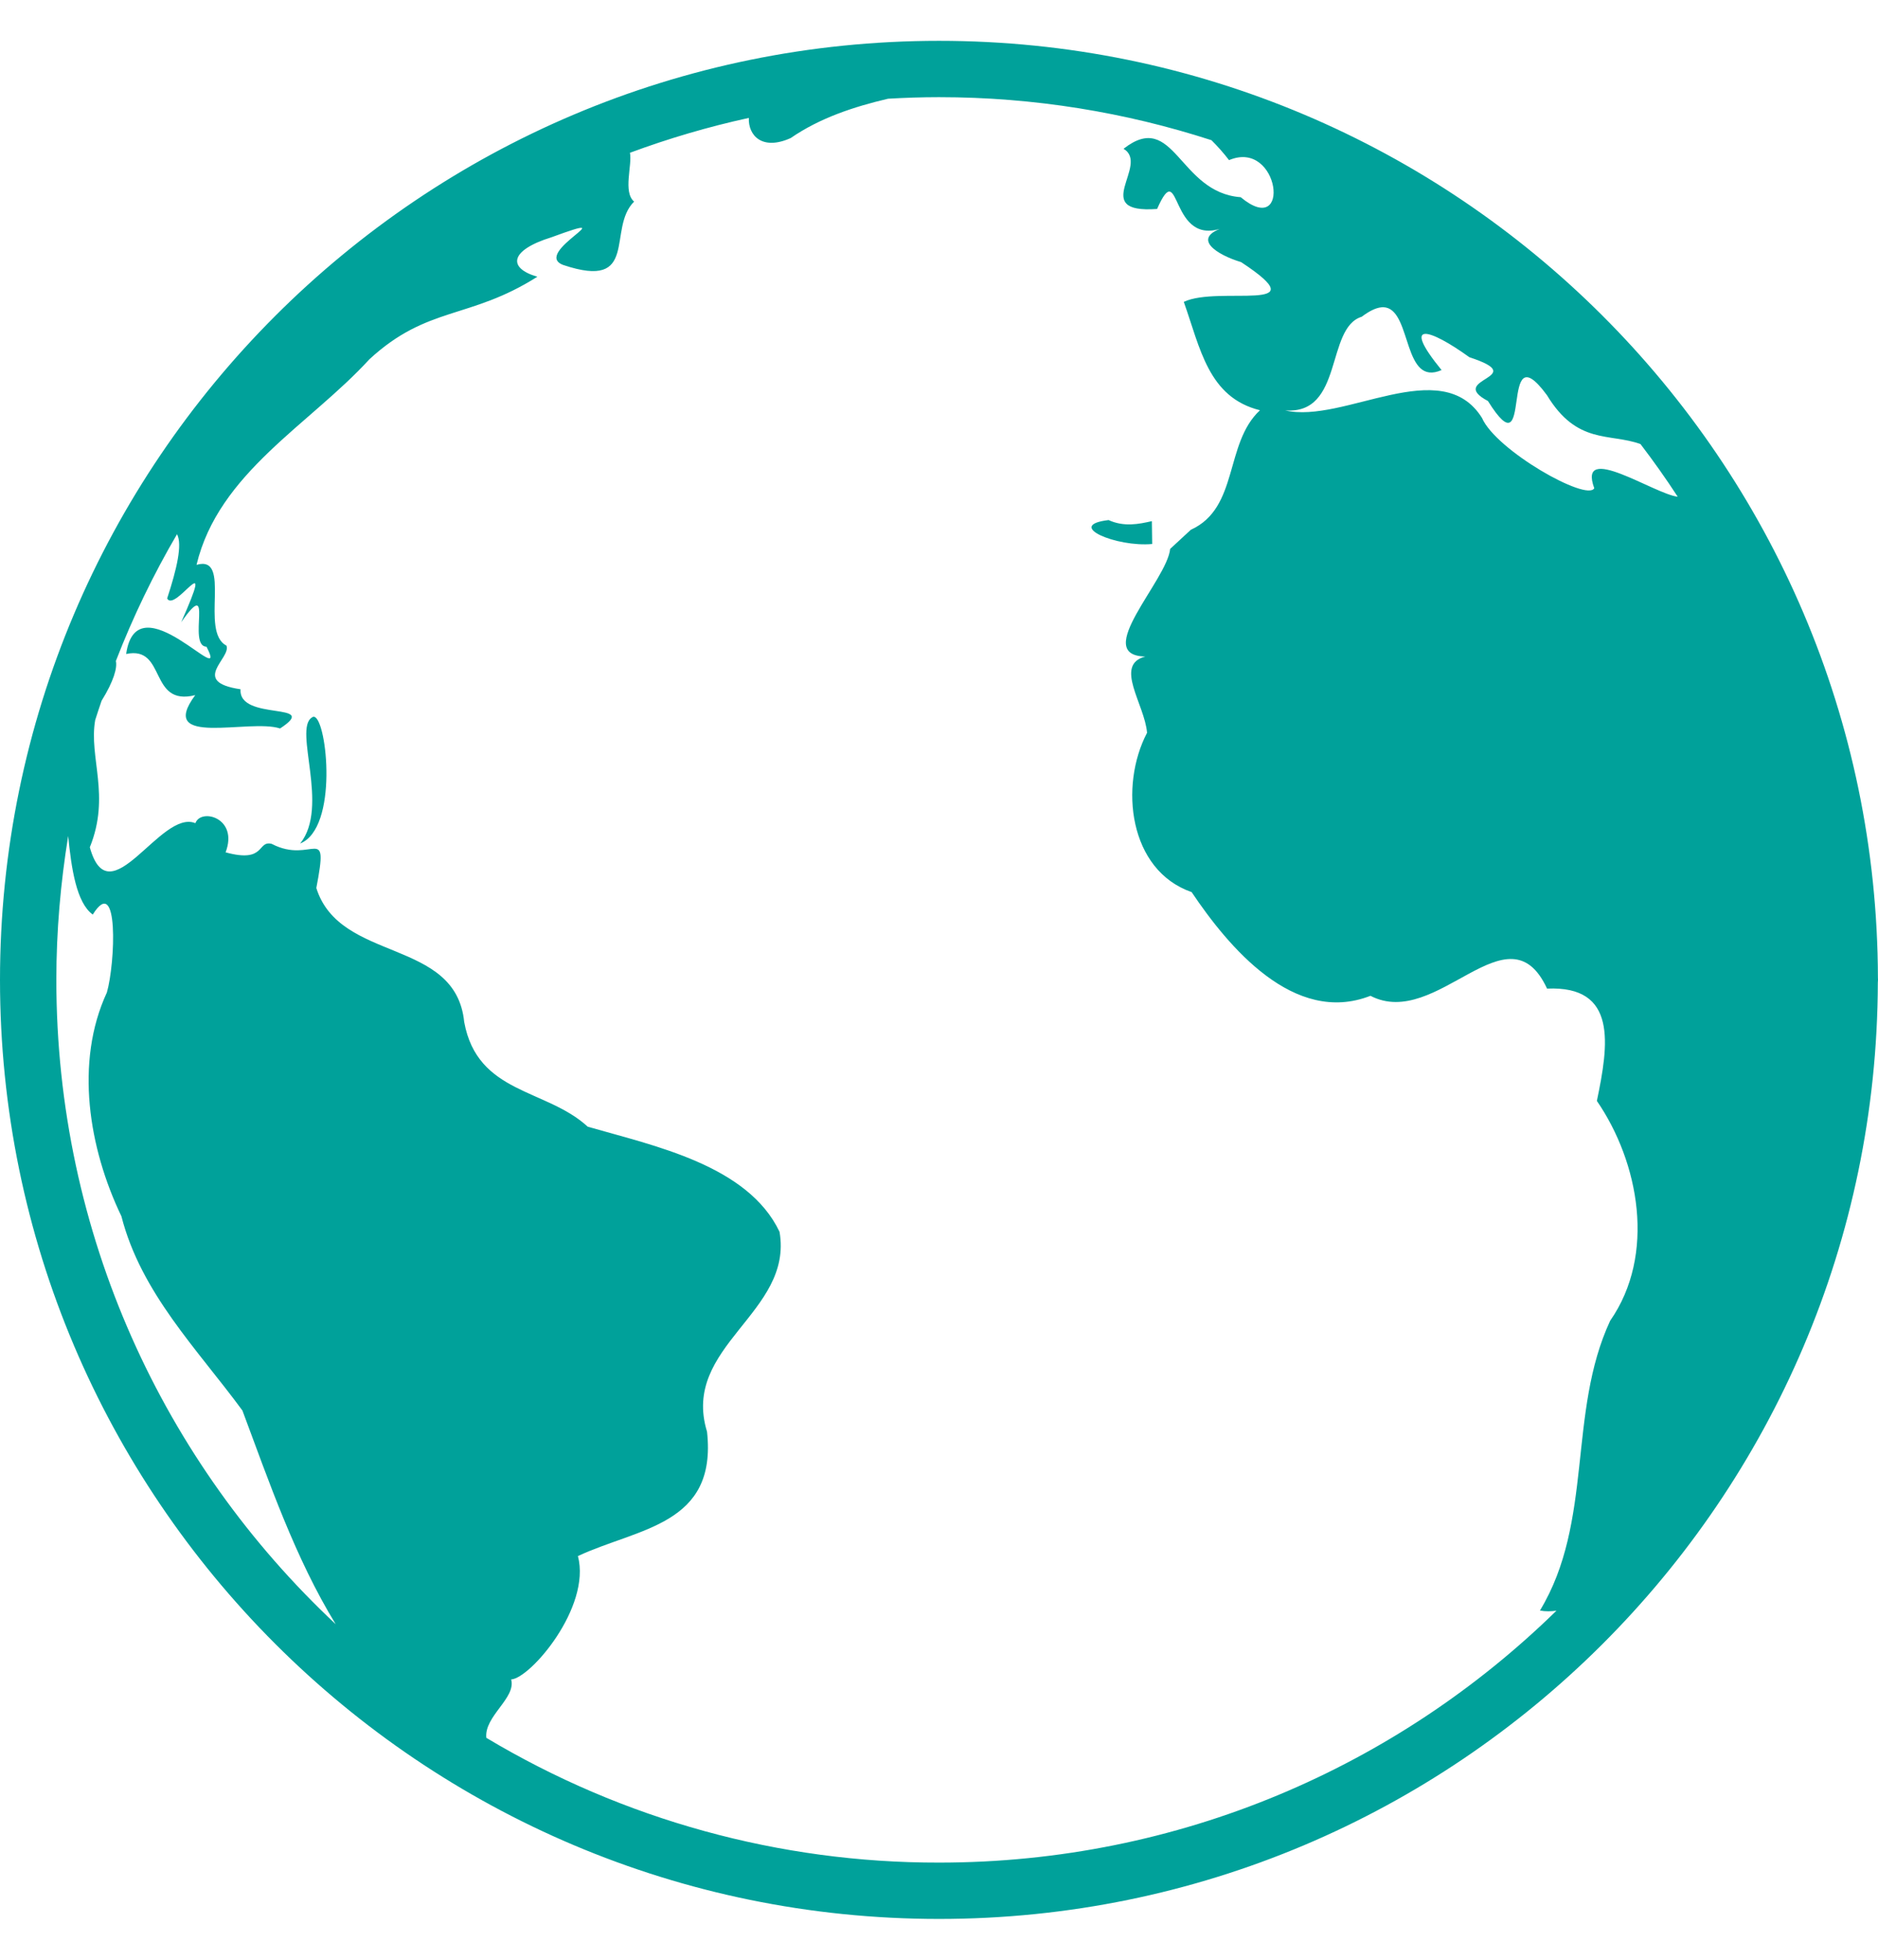 <svg width="23" height="24" viewBox="0 0 23 24" fill="none" xmlns="http://www.w3.org/2000/svg">
<path d="M11.5 0.5C5.153 0.5 0 5.653 0 12C0 18.347 5.153 23.5 11.5 23.5C17.836 23.5 22.98 18.366 22.998 12.034C22.999 12.023 23 12.011 23 12C23 11.99 23 11.98 22.999 11.969C22.982 5.636 17.837 0.5 11.5 0.5ZM11.5 1.19C12.665 1.19 13.786 1.376 14.837 1.717C14.912 1.792 14.985 1.873 15.052 1.961C15.675 1.698 15.821 2.936 15.195 2.415C14.433 2.359 14.384 1.335 13.76 1.822C14.089 2.018 13.33 2.62 14.171 2.559C14.47 1.883 14.308 3.059 15 2.782C14.571 2.915 14.909 3.123 15.2 3.21C16.176 3.852 14.922 3.493 14.498 3.697C14.7 4.264 14.797 4.867 15.431 5.024C14.993 5.431 15.176 6.219 14.584 6.488L14.331 6.722C14.293 7.108 13.363 8.028 14.027 8.04C13.638 8.141 14.02 8.625 14.048 8.974C13.707 9.624 13.824 10.658 14.594 10.925C15.043 11.593 15.847 12.562 16.784 12.195C17.602 12.62 18.468 11.074 18.947 12.107C19.811 12.068 19.702 12.79 19.557 13.482C20.075 14.237 20.283 15.365 19.72 16.174C19.195 17.301 19.52 18.632 18.86 19.723C18.928 19.736 18.995 19.734 19.062 19.725C17.113 21.632 14.446 22.81 11.5 22.81C9.548 22.813 7.631 22.285 5.956 21.282C5.928 21.018 6.324 20.794 6.26 20.567C6.495 20.554 7.242 19.682 7.078 19.056C7.82 18.71 8.785 18.679 8.659 17.533C8.337 16.482 9.719 16.081 9.547 15.085C9.159 14.27 8.018 14.034 7.198 13.798C6.689 13.329 5.847 13.401 5.685 12.515C5.581 11.483 4.163 11.794 3.874 10.875C4.033 10.052 3.828 10.595 3.327 10.334C3.145 10.29 3.258 10.574 2.763 10.438C2.924 10.014 2.459 9.893 2.393 10.081C1.967 9.904 1.34 11.246 1.1 10.376C1.357 9.743 1.085 9.274 1.166 8.818C1.19 8.739 1.218 8.661 1.244 8.582C1.393 8.342 1.438 8.177 1.419 8.095C1.628 7.555 1.879 7.036 2.168 6.542C2.235 6.667 2.166 6.967 2.047 7.329C2.145 7.511 2.656 6.635 2.219 7.62C2.634 7.026 2.287 7.914 2.529 7.92C2.826 8.493 1.677 7.088 1.545 8.009C2.042 7.903 1.817 8.656 2.391 8.513C1.912 9.16 3.054 8.797 3.43 8.921C3.943 8.586 2.918 8.839 2.946 8.441C2.321 8.349 2.837 8.059 2.773 7.906C2.442 7.737 2.848 6.79 2.407 6.917C2.677 5.79 3.79 5.202 4.524 4.4C5.239 3.741 5.748 3.917 6.581 3.389C6.211 3.282 6.245 3.063 6.753 2.906C7.706 2.556 6.5 3.096 6.898 3.245C7.838 3.56 7.43 2.801 7.766 2.469C7.627 2.351 7.745 2.023 7.715 1.871C8.19 1.695 8.676 1.552 9.171 1.444C9.162 1.659 9.334 1.848 9.683 1.691C10.044 1.443 10.456 1.308 10.876 1.209C11.084 1.197 11.292 1.19 11.5 1.19ZM16.914 3.764C16.934 3.761 16.954 3.762 16.973 3.766C17.288 3.831 17.186 4.738 17.655 4.532C17.149 3.913 17.507 4.022 17.996 4.375C18.77 4.628 17.701 4.634 18.223 4.911C18.796 5.829 18.342 4.018 18.946 4.84C19.315 5.449 19.711 5.301 20.091 5.438C20.251 5.647 20.403 5.862 20.547 6.083C20.261 6.051 19.315 5.404 19.525 5.979C19.436 6.146 18.323 5.517 18.15 5.118C17.653 4.324 16.456 5.194 15.739 5.026C16.458 5.08 16.232 4.016 16.677 3.879C16.774 3.806 16.851 3.771 16.914 3.764ZM13.577 6.369C13.033 6.433 13.673 6.703 14.111 6.662L14.107 6.382C13.946 6.419 13.766 6.455 13.577 6.369ZM3.85 8.779C3.839 8.776 3.829 8.779 3.818 8.788C3.593 8.935 4.038 9.881 3.676 10.33C4.146 10.142 4.006 8.821 3.85 8.779ZM0.835 10.238C0.874 10.634 0.936 11.056 1.136 11.2C1.457 10.687 1.412 11.795 1.309 12.154C0.913 13.009 1.087 14.062 1.487 14.895C1.728 15.836 2.418 16.523 2.969 17.274C3.298 18.155 3.616 19.081 4.111 19.89C2.006 17.918 0.69 15.115 0.69 12C0.69 11.4 0.742 10.812 0.835 10.238Z" fill="#00A19A"/>
</svg>
